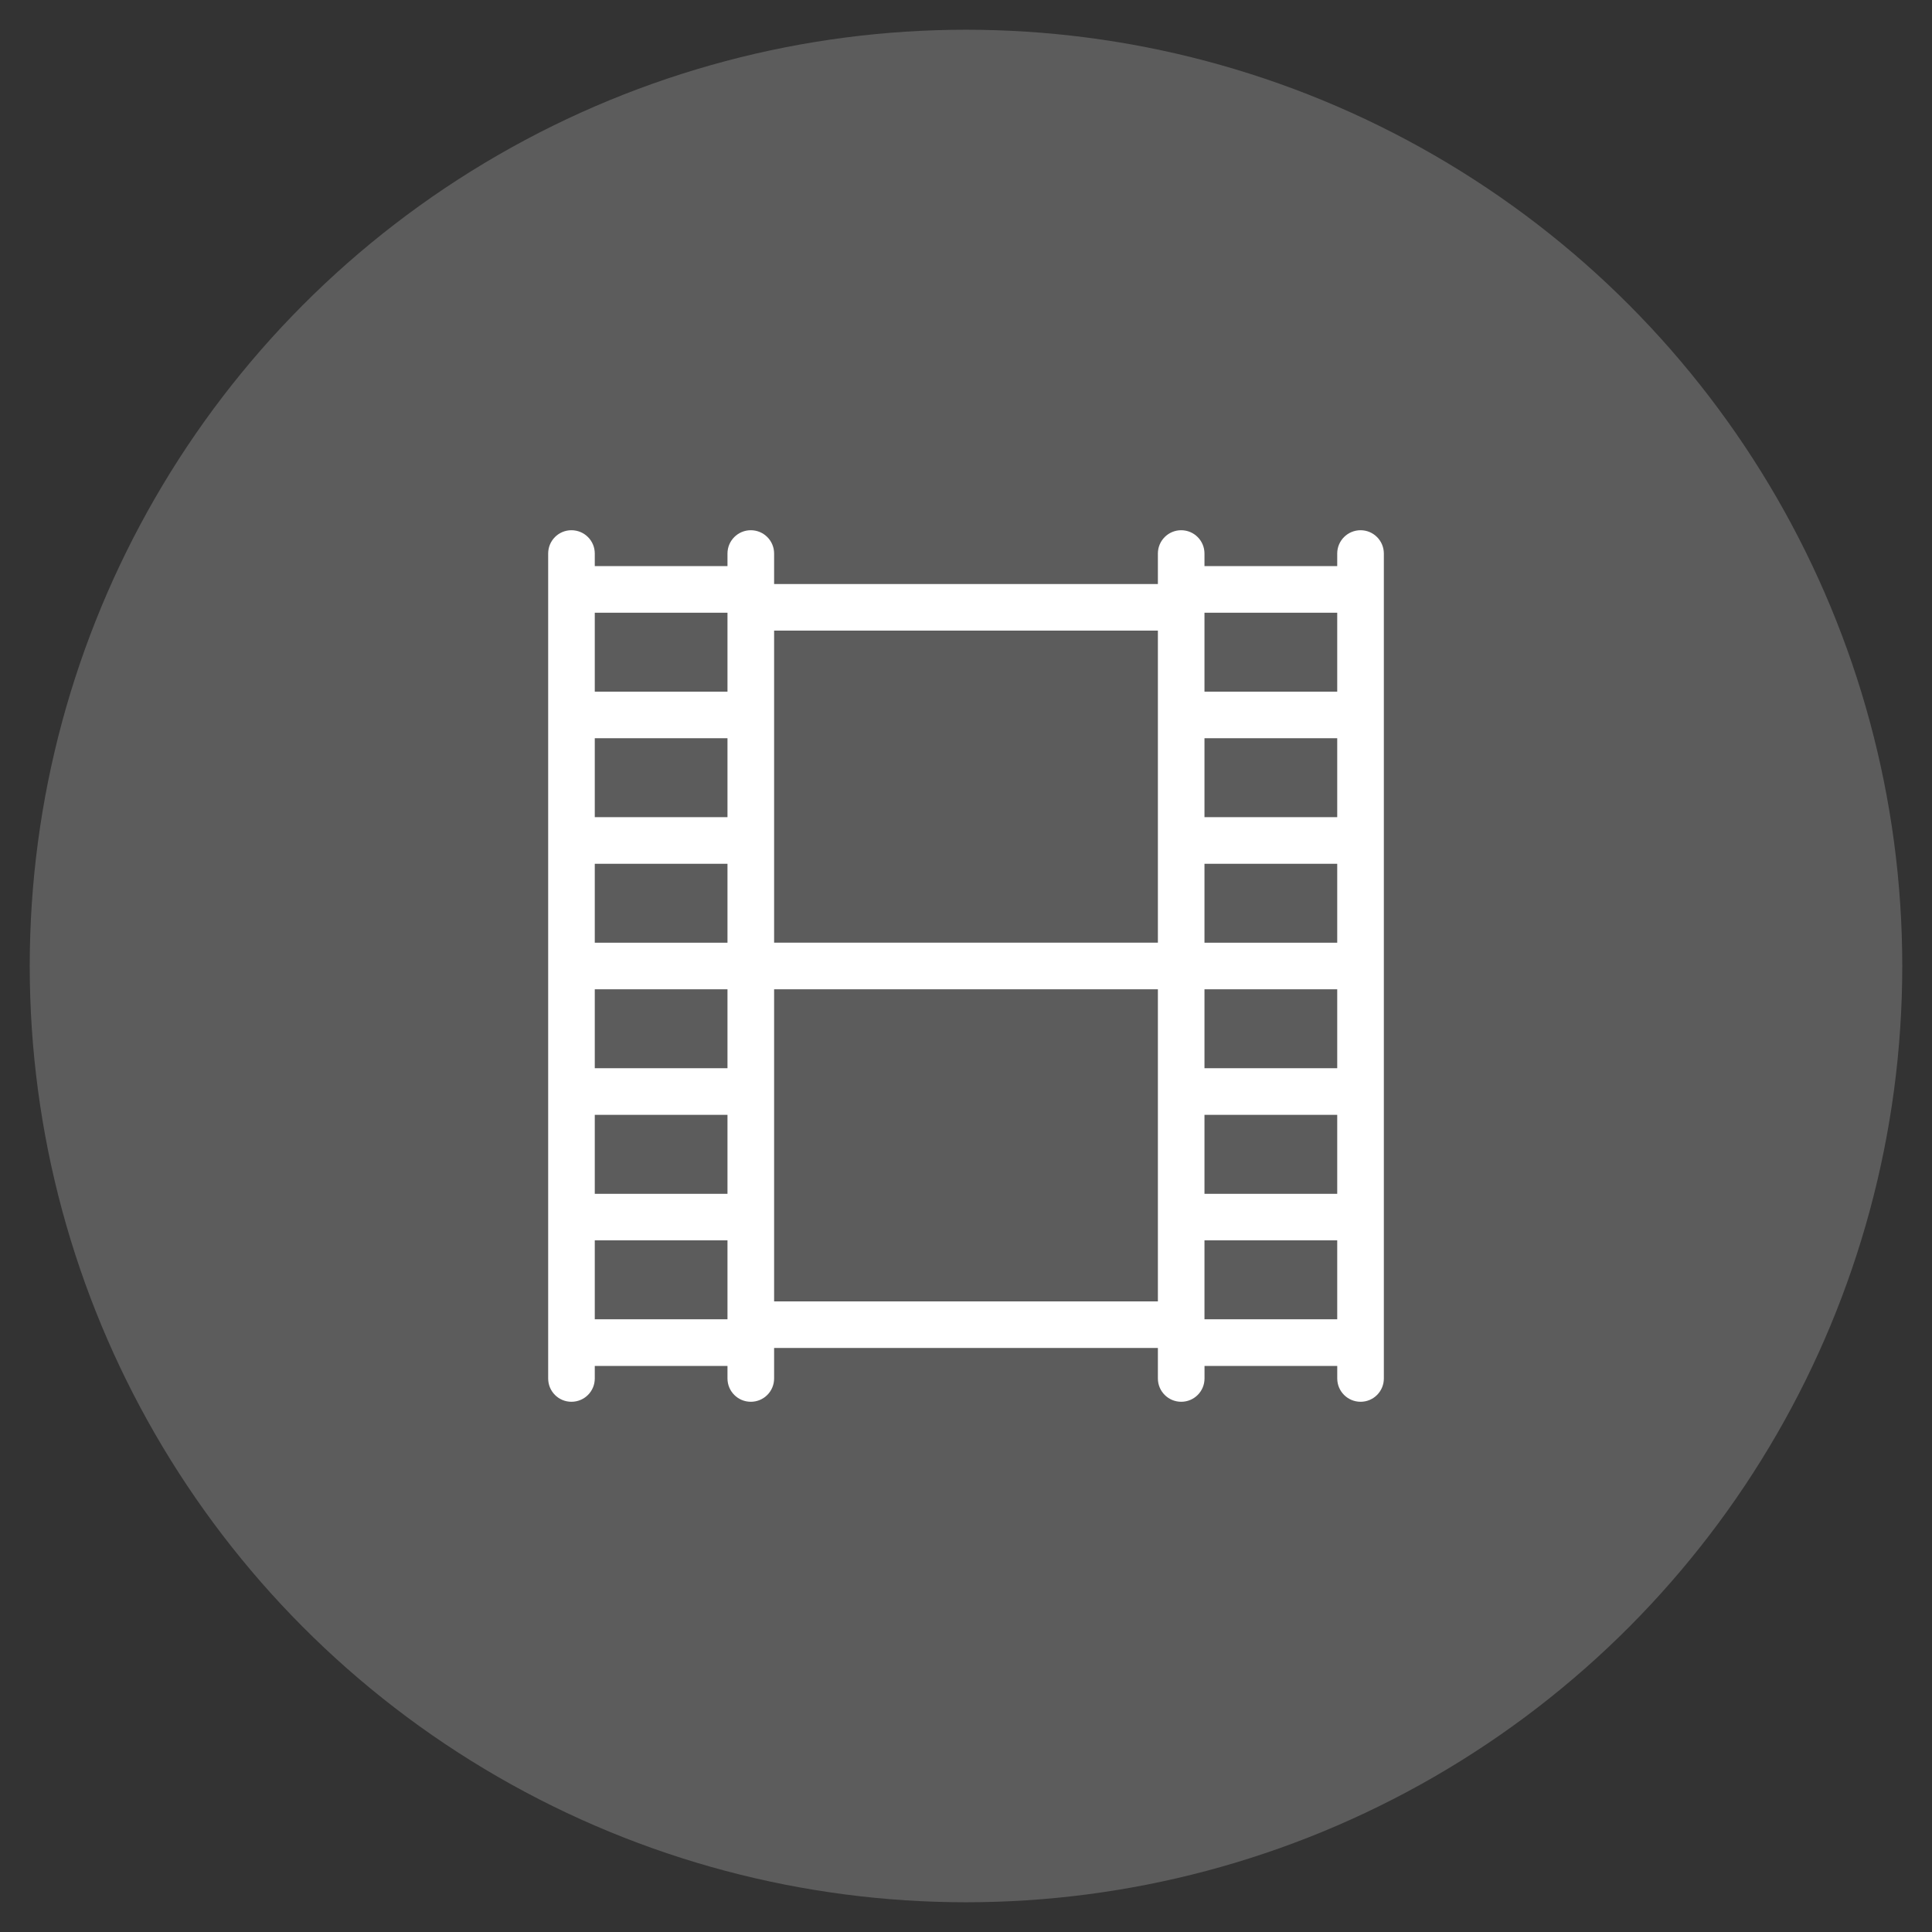 <?xml version="1.0" encoding="utf-8"?>
<!-- Generator: Adobe Illustrator 16.0.0, SVG Export Plug-In . SVG Version: 6.00 Build 0)  -->
<!DOCTYPE svg PUBLIC "-//W3C//DTD SVG 1.1//EN" "http://www.w3.org/Graphics/SVG/1.1/DTD/svg11.dtd">
<svg version="1.1" id="Calque_1" xmlns="http://www.w3.org/2000/svg" xmlns:xlink="http://www.w3.org/1999/xlink" x="0px" y="0px"
	 width="90px" height="90px" viewBox="0 0 90 90" enable-background="new 0 0 90 90" xml:space="preserve">
<rect x="0" y="0" width="90" height="90" fill="#333333" stroke="none"/>
<circle opacity="0.2" fill="#FFFFFF" enable-background="new    " cx="45" cy="45" r="43.615"/>
<path fill="#FFFFFF" stroke="#FFFFFF" stroke-width="0.5" stroke-miterlimit="10" d="M63.381,24.95
	c-0.463,0-0.838,0.374-0.838,0.835v0.835h-6.684v-0.835c0-0.461-0.373-0.835-0.836-0.835c-0.459,0-0.834,0.374-0.834,0.835v1.671
	H35.811v-1.671c0-0.461-0.373-0.835-0.835-0.835c-0.463,0-0.837,0.374-0.837,0.835v0.835h-6.682v-0.835
	c0-0.461-0.373-0.835-0.838-0.835c-0.462,0-0.833,0.374-0.833,0.835v38.43c0,0.462,0.371,0.835,0.833,0.835
	c0.465,0,0.838-0.373,0.838-0.835V63.38h6.682v0.835c0,0.462,0.374,0.835,0.837,0.835c0.462,0,0.835-0.373,0.835-0.835v-1.671
	h18.378v1.671c0,0.462,0.375,0.835,0.836,0.835c0.463,0,0.836-0.373,0.836-0.835V63.38h6.683v0.835c0,0.462,0.375,0.835,0.838,0.835
	c0.46,0,0.833-0.373,0.833-0.835v-38.43C64.214,25.324,63.841,24.95,63.381,24.95z M62.543,45.835v4.177h-6.684v-4.177H62.543z
	 M55.859,44.165v-4.177h6.684v4.177H55.859z M55.859,38.317v-4.178h6.684v4.178H55.859z M55.859,51.684h6.684v4.178h-6.684V51.684z
	 M62.543,28.292v4.177h-6.684v-4.177H62.543z M54.189,29.126v15.038H35.811V29.126H54.189z M34.139,50.012h-6.682v-4.177h6.682
	V50.012z M27.457,44.165v-4.177h6.682v4.177H27.457z M34.139,38.317h-6.682v-4.178h6.682V38.317z M27.457,51.684h6.682v4.178h-6.682
	V51.684z M34.139,28.292v4.177h-6.682v-4.177H34.139z M27.457,61.708v-4.177h6.682v4.177H27.457z M35.811,60.874V45.835h18.378
	v15.038L35.811,60.874L35.811,60.874z M55.859,61.708v-4.177h6.684v4.177H55.859z"/>
</svg>
